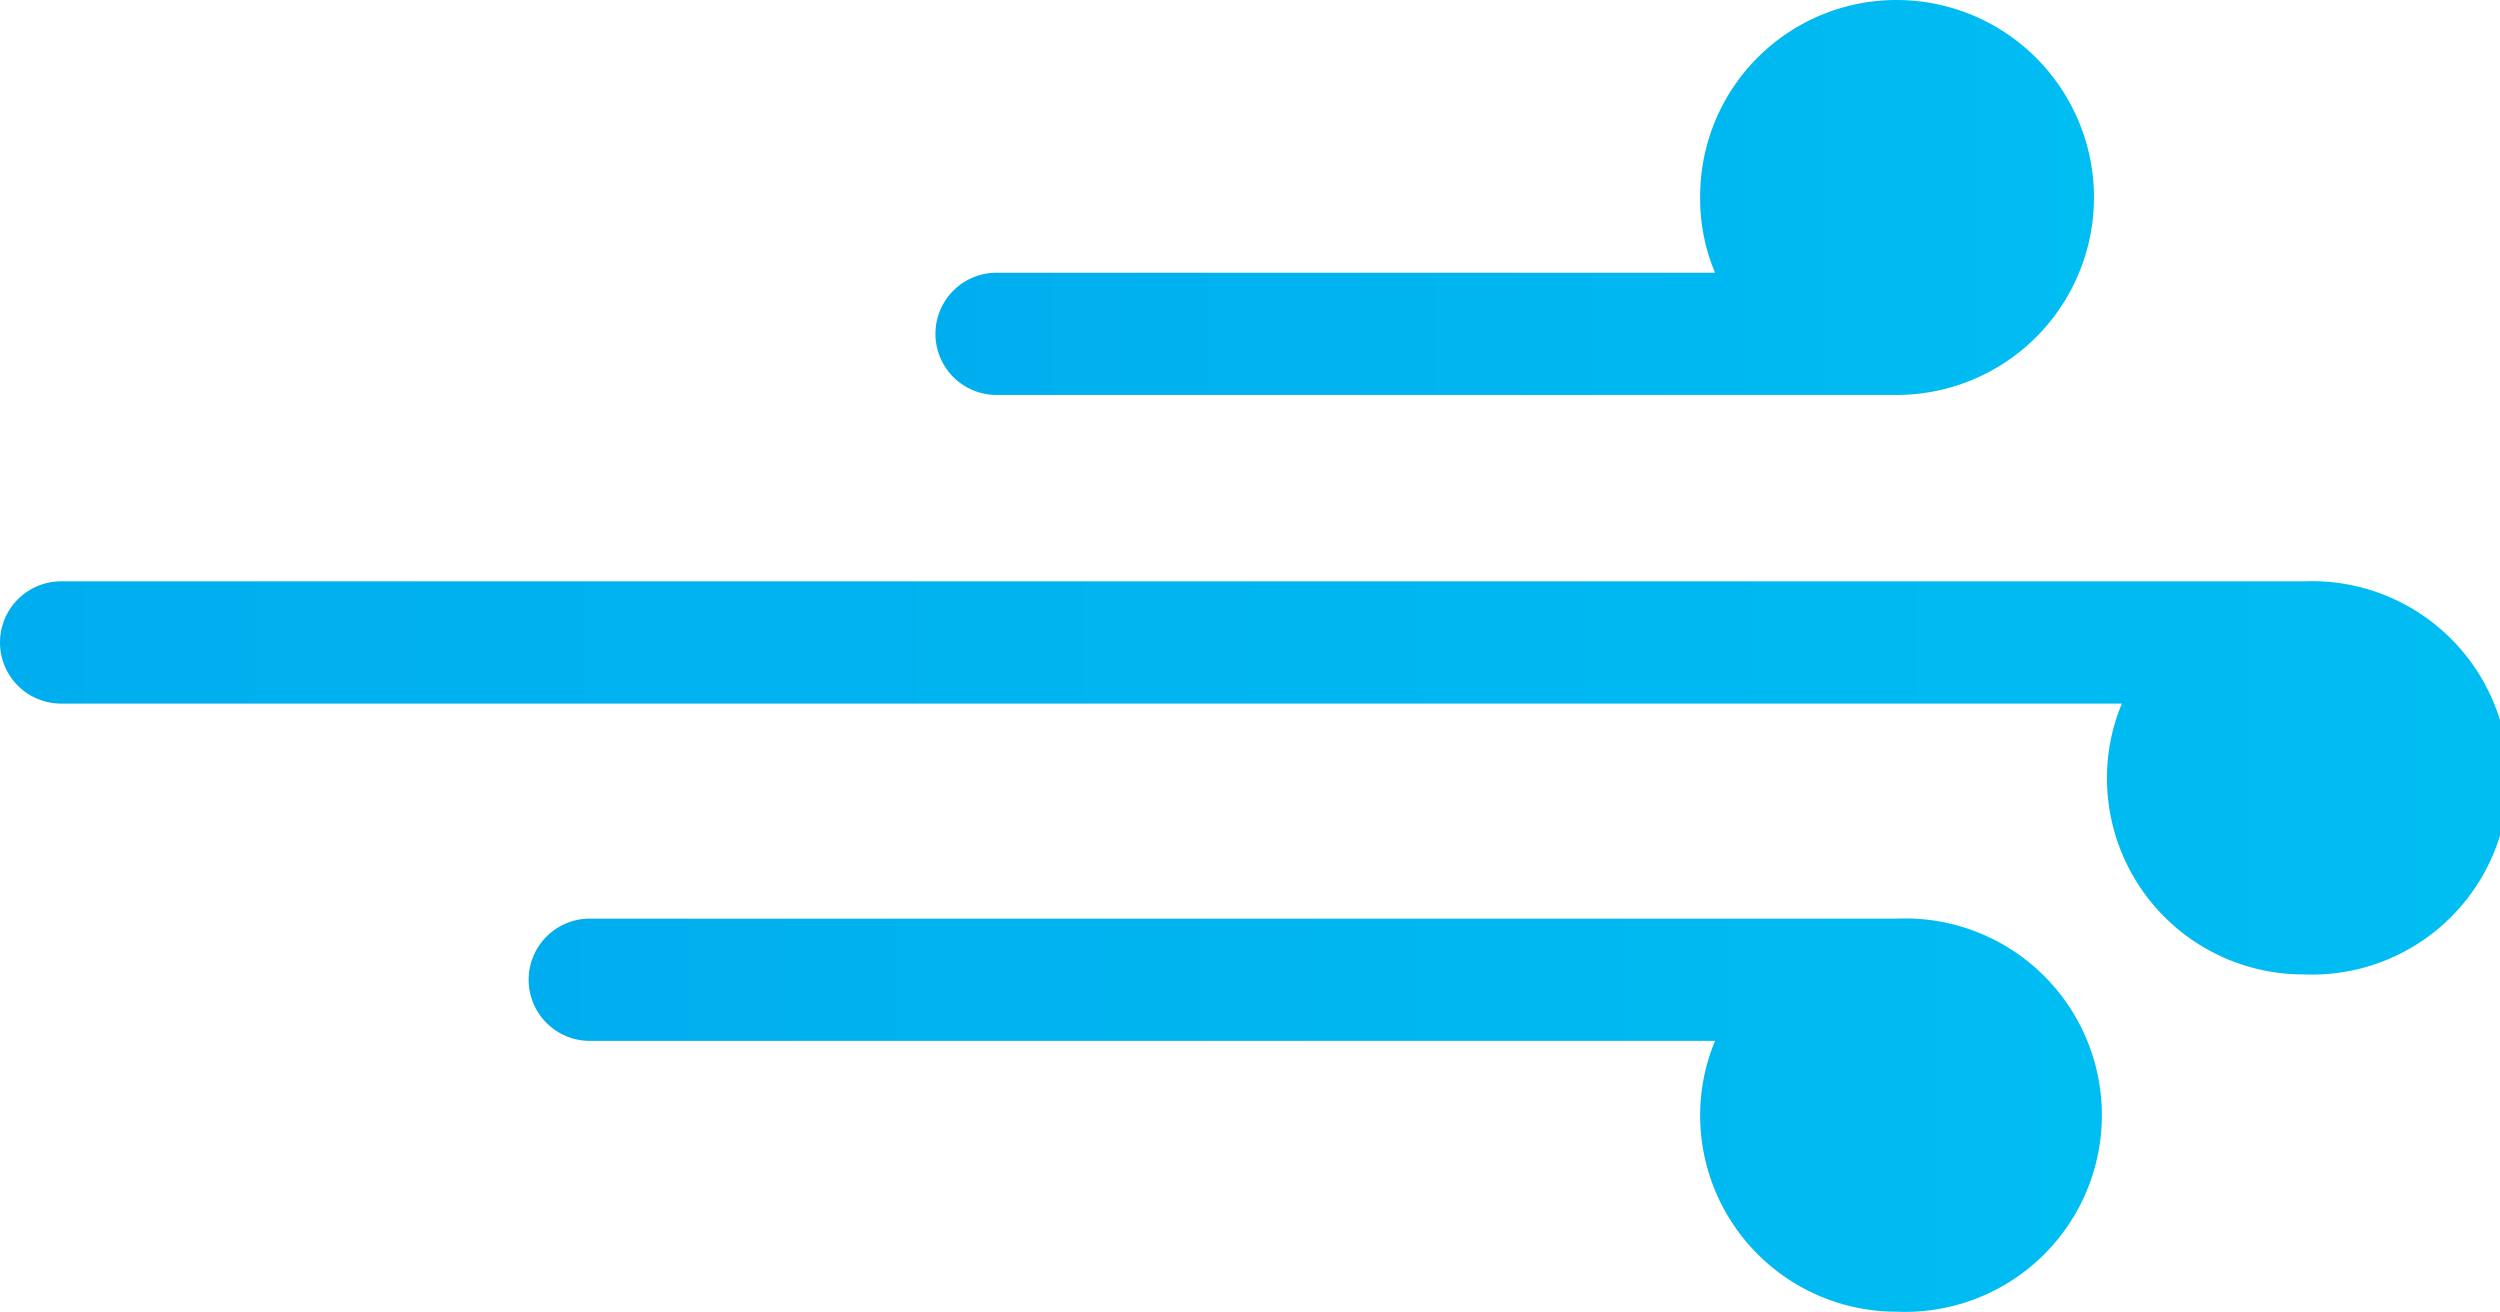 <svg xmlns="http://www.w3.org/2000/svg" xmlns:xlink="http://www.w3.org/1999/xlink" viewBox="0 0 65.45 34.34"><defs><style>.cls-1{fill:url(#New_Gradient_Swatch_copy);}.cls-2{fill:url(#New_Gradient_Swatch_copy-2);}.cls-3{fill:url(#New_Gradient_Swatch_copy-3);}</style><linearGradient id="New_Gradient_Swatch_copy" x1="13.85" y1="29.2" x2="54.8" y2="29.2" gradientUnits="userSpaceOnUse"><stop offset="0" stop-color="#00aeef"/><stop offset="1" stop-color="#00bdf2"/></linearGradient><linearGradient id="New_Gradient_Swatch_copy-2" x1="0" y1="20.37" x2="65.45" y2="20.37" xlink:href="#New_Gradient_Swatch_copy"/><linearGradient id="New_Gradient_Swatch_copy-3" x1="24.5" y1="5.14" x2="54.8" y2="5.14" xlink:href="#New_Gradient_Swatch_copy"/></defs><title>windy</title><g id="Layer_2" data-name="Layer 2"><g id="Icons"><g id="Breezy"><path class="cls-1" d="M49.65,34.34a5.14,5.14,0,0,1-5.14-5.14,5.06,5.06,0,0,1,.39-1.95H15.44a1.6,1.6,0,0,1,0-3.2H49.65a5.15,5.15,0,1,1,0,10.29Z"/><path class="cls-2" d="M60.3,25.51a5.14,5.14,0,0,1-5.14-5.14,5.06,5.06,0,0,1,.39-1.95H1.6a1.6,1.6,0,0,1,0-3.2H60.3a5.15,5.15,0,1,1,0,10.29Z"/><path class="cls-3" d="M49.65,0a5.14,5.14,0,0,0-5.14,5.14,5,5,0,0,0,.39,2H26.09a1.6,1.6,0,0,0,0,3.2H49.65A5.15,5.15,0,1,0,49.65,0Z"/></g></g></g></svg>